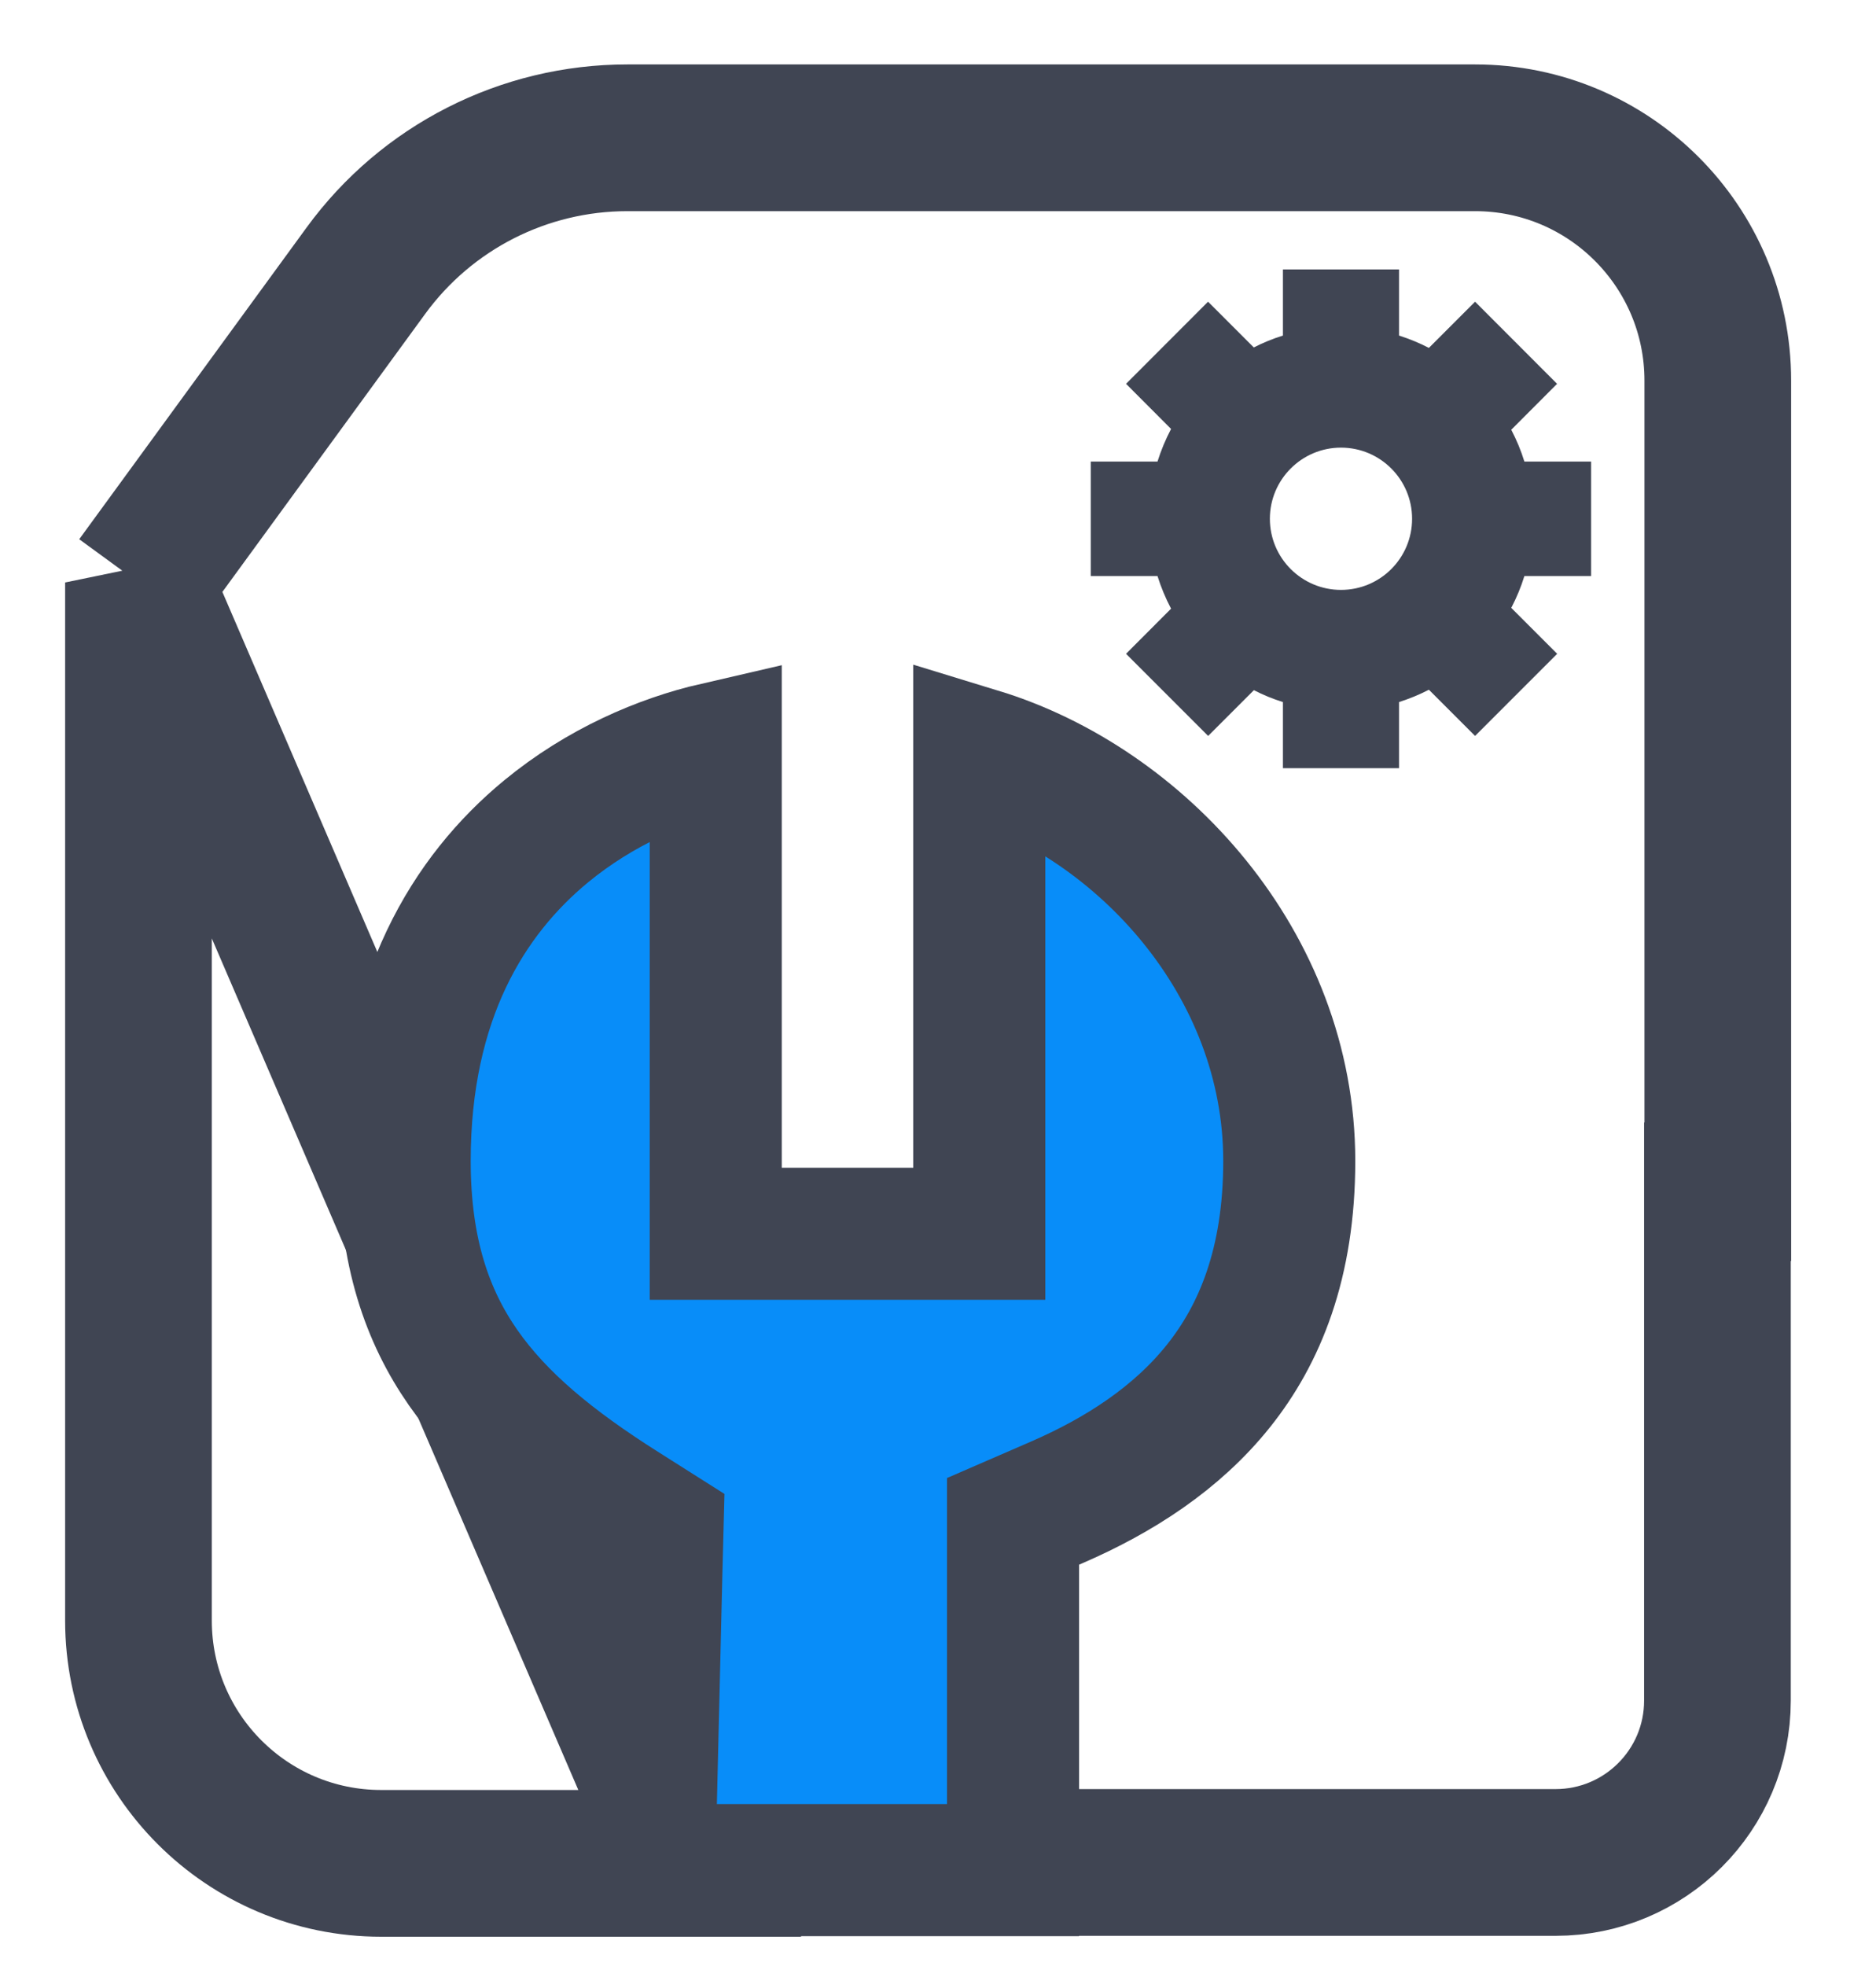 <svg width="21" height="22" viewBox="0 0 21 22" fill="none" xmlns="http://www.w3.org/2000/svg">
<path d="M1.55 6.518L4.096 3.029C4.778 2.094 5.865 1.542 7.022 1.542H16.512C18.013 1.542 19.229 2.758 19.229 4.259V14.111M1.55 6.741V6.518V6.741ZM1.55 6.518V18.134C1.55 19.635 2.766 20.851 4.267 20.851H7.721L1.55 6.518Z" stroke="#404553" stroke-width="1.642"/>
<path d="M19.225 12.561V19.03C19.225 20.03 18.414 20.841 17.413 20.841H10.203" stroke="#404553" stroke-width="1.642"/>
<path d="M11.34 17.559V20.927H7.268L7.348 17.578L7.36 17.117L6.97 16.87C6.191 16.377 5.593 15.891 5.183 15.302C4.785 14.73 4.53 14.012 4.53 12.991C4.53 11.172 5.246 10.018 6.112 9.304C6.715 8.807 7.404 8.512 8.012 8.372V12.991V13.806H8.827H10.147H10.962V12.991V8.436C12.769 8.988 14.432 10.782 14.432 12.991C14.432 14.139 14.1 14.932 13.641 15.507C13.171 16.096 12.527 16.509 11.831 16.811L11.34 17.024V17.559Z" fill="#088DF9" stroke="#404553" stroke-width="1.478"/>
<path fill-rule="evenodd" clip-rule="evenodd" d="M14.361 3.015H15.661V3.755C15.777 3.792 15.889 3.838 15.995 3.893L16.512 3.376L17.43 4.295L16.917 4.809C16.976 4.922 17.026 5.041 17.064 5.165H17.811V6.446H17.064C17.026 6.57 16.976 6.689 16.917 6.802L17.431 7.316L16.512 8.235L15.995 7.718C15.889 7.773 15.777 7.819 15.661 7.856V8.596H14.361V7.856C14.248 7.821 14.139 7.776 14.036 7.723L13.524 8.235L12.605 7.316L13.109 6.811C13.048 6.695 12.997 6.573 12.957 6.446H12.21V5.165H12.957C12.997 5.038 13.048 4.916 13.109 4.8L12.605 4.295L13.523 3.376L14.035 3.888C14.139 3.835 14.248 3.79 14.361 3.755V3.015ZM15.011 6.601C15.451 6.601 15.807 6.245 15.807 5.805C15.807 5.366 15.451 5.009 15.011 5.009C14.572 5.009 14.215 5.366 14.215 5.805C14.215 6.245 14.572 6.601 15.011 6.601Z" fill="#404553"/>
</svg>

